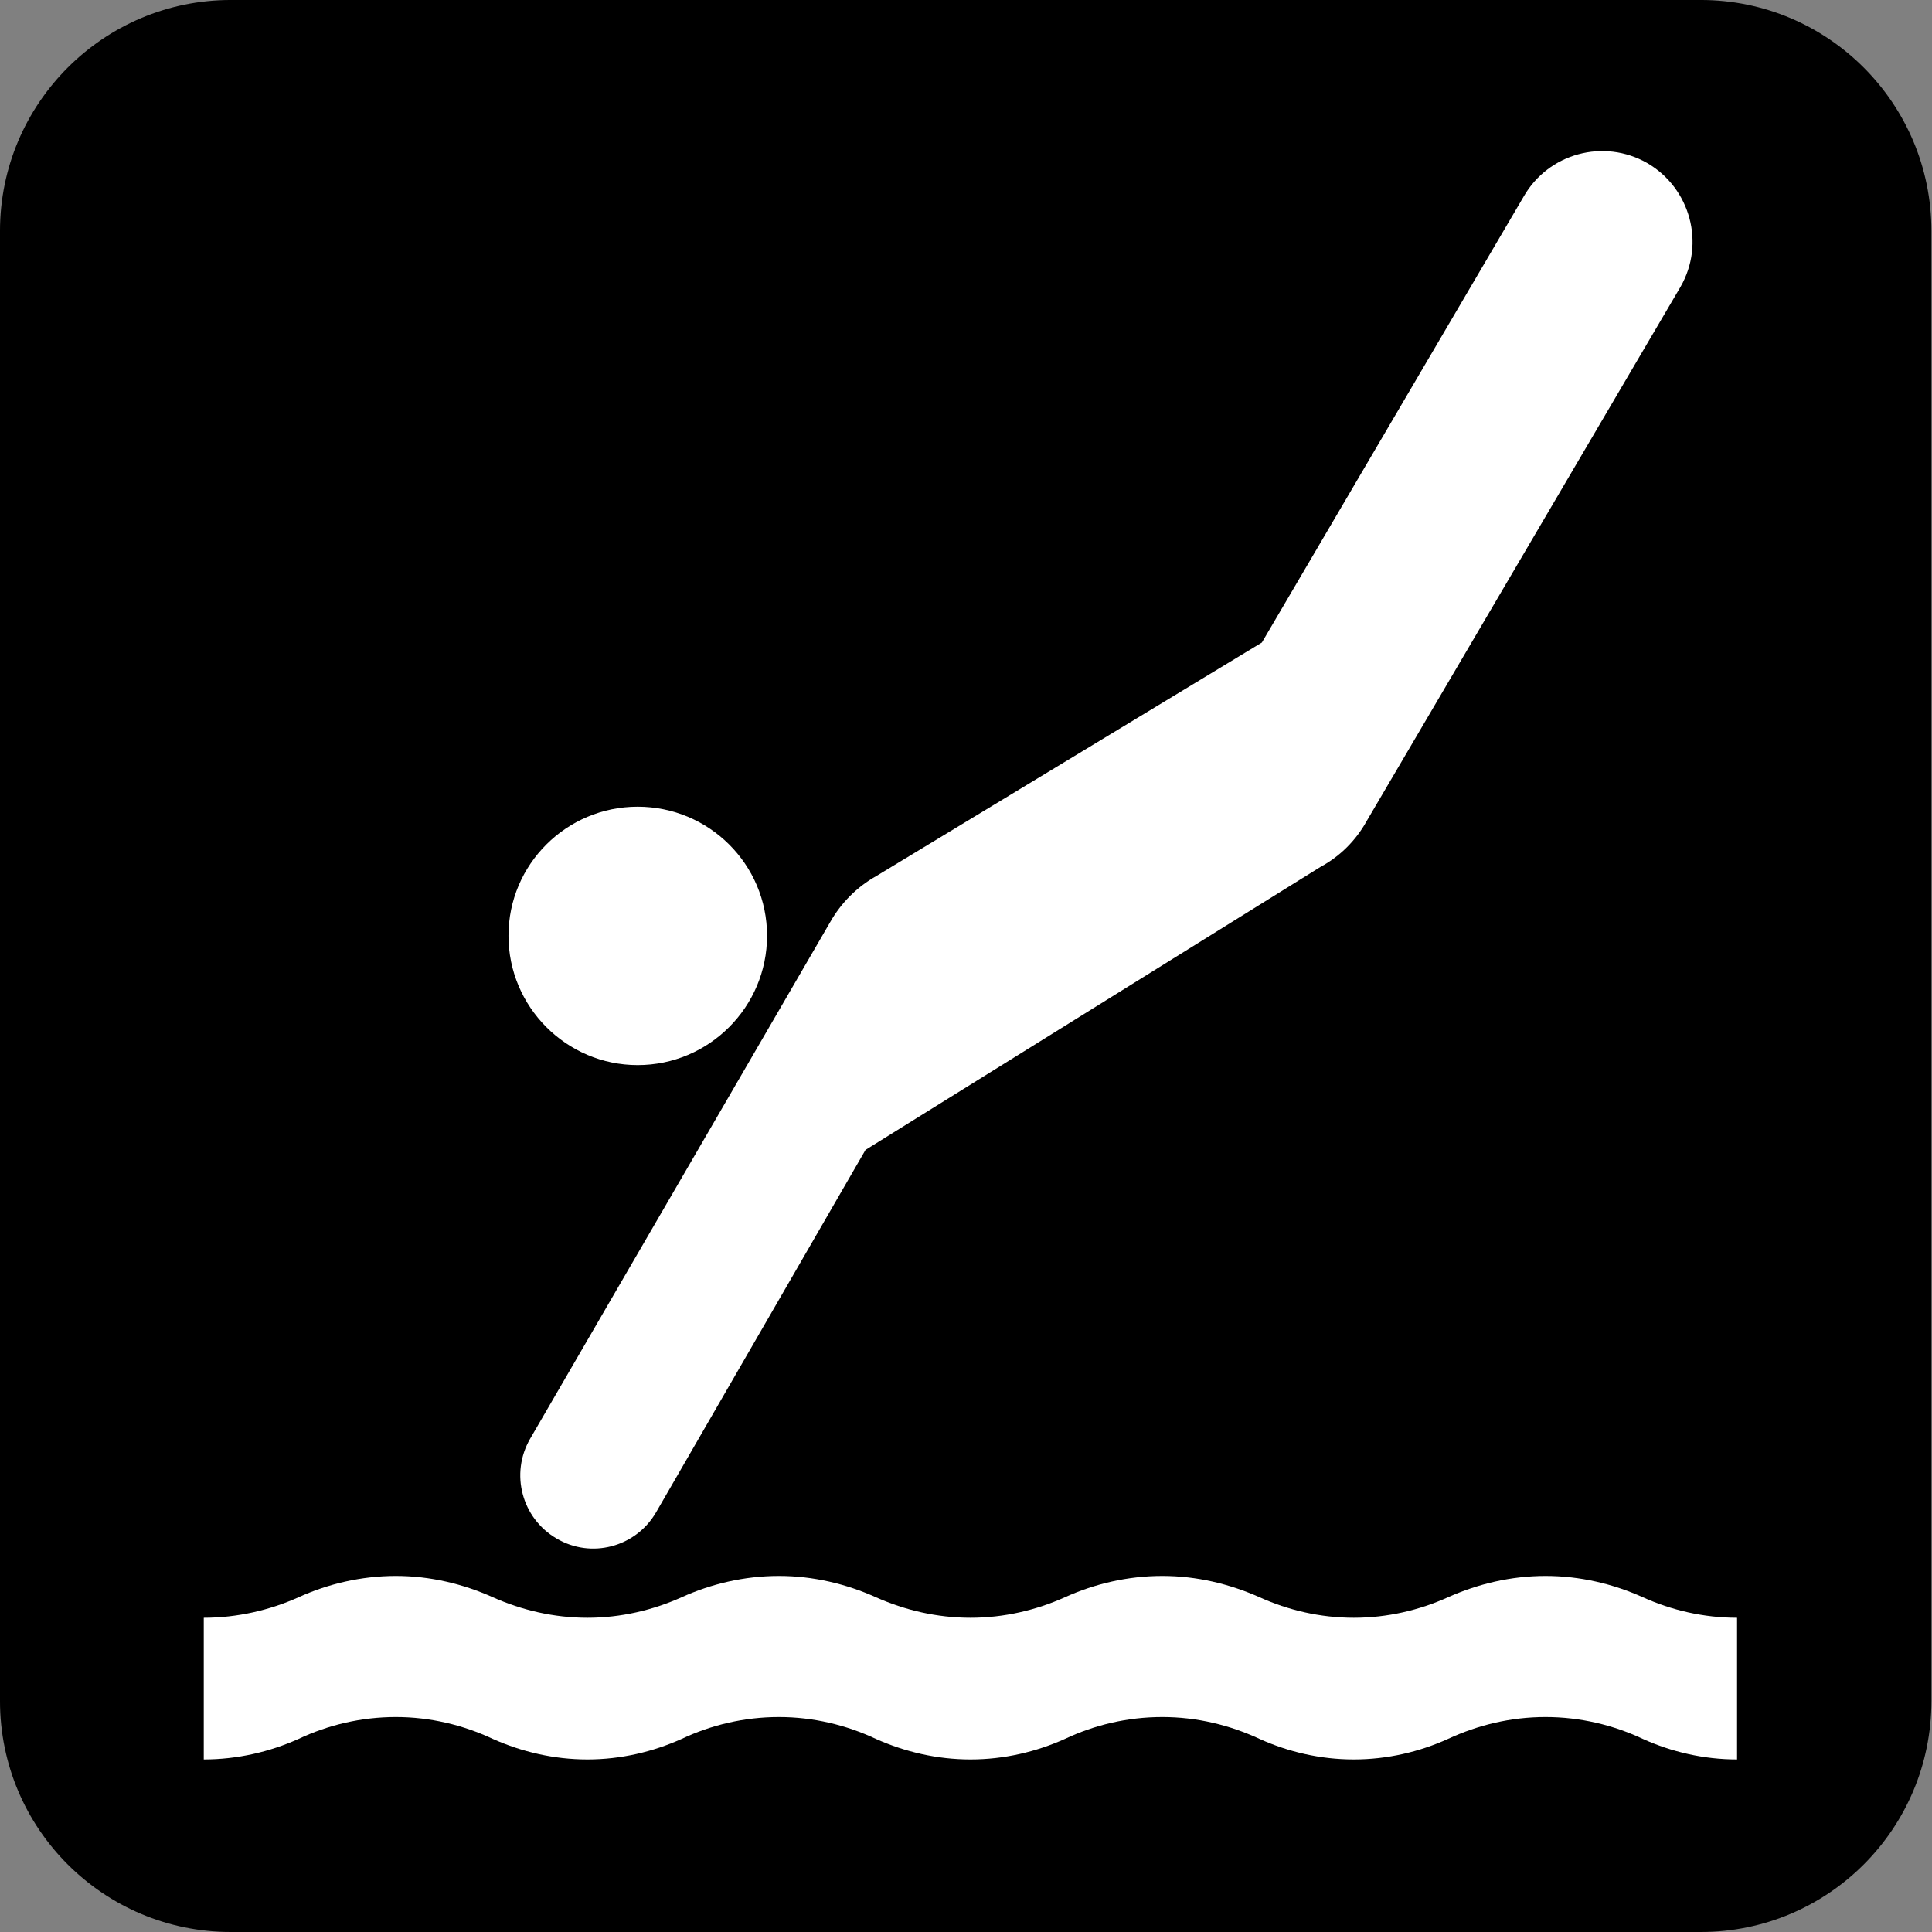<?xml version="1.0" encoding="UTF-8" standalone="no"?>
<!-- Created with Inkscape (http://www.inkscape.org/) -->
<svg
   xmlns:dc="http://purl.org/dc/elements/1.1/"
   xmlns:cc="http://creativecommons.org/ns#"
   xmlns:rdf="http://www.w3.org/1999/02/22-rdf-syntax-ns#"
   xmlns:svg="http://www.w3.org/2000/svg"
   xmlns="http://www.w3.org/2000/svg"
   xmlns:sodipodi="http://sodipodi.sourceforge.net/DTD/sodipodi-0.dtd"
   xmlns:inkscape="http://www.inkscape.org/namespaces/inkscape"
   width="256"
   height="256"
   id="svg5294"
   sodipodi:version="0.32"
   inkscape:version="0.46"
   version="1.0"
   sodipodi:docname="pictograms-nps-water-diving-2.svg"
   inkscape:output_extension="org.inkscape.output.svg.inkscape">
  <rect width="100%" height="100%" fill="#808080" stroke="none"/>
  <defs
     id="defs5296">
    <inkscape:perspective
       sodipodi:type="inkscape:persp3d"
       inkscape:vp_x="0 : 526.18109 : 1"
       inkscape:vp_y="0 : 1000 : 0"
       inkscape:vp_z="744.09448 : 526.18109 : 1"
       inkscape:persp3d-origin="372.04724 : 350.78739 : 1"
       id="perspective5302" />
  </defs>
  <sodipodi:namedview
     id="base"
     pagecolor="#ffffff"
     bordercolor="#666666"
     borderopacity="1.0"
     gridtolerance="10000"
     guidetolerance="10"
     objecttolerance="10"
     inkscape:pageopacity="0.0"
     inkscape:pageshadow="2"
     inkscape:zoom="1.4"
     inkscape:cx="77.203796"
     inkscape:cy="91.428572"
     inkscape:document-units="px"
     inkscape:current-layer="layer1"
     showgrid="false"
     inkscape:window-width="747"
     inkscape:window-height="674"
     inkscape:window-x="0"
     inkscape:window-y="309" />
  <g
     inkscape:label="Layer 1"
     inkscape:groupmode="layer"
     id="layer1">
    <g
       id="g6370"
       transform="matrix(25.898,0,0,-25.898,30.598,5.193)">
      <path
         d="M 0,0 C -0.541,0 -0.981,-0.44 -0.981,-0.981 L -0.981,-8.503 C -0.981,-9.044 -0.541,-9.484 0,-9.484 L 7.521,-9.484 C 8.061,-9.484 8.5,-9.044 8.5,-8.503 L 8.5,-0.981 C 8.5,-0.44 8.061,0 7.521,0 L 0,0 z"
         style="fill:#ffffff;fill-opacity:1;fill-rule:nonzero;stroke:none"
         id="path6372" />
    </g>
    <g
       id="g6374"
       transform="matrix(25.898,0,0,-25.898,225.363,256)">
      <path
         d="M 0,0 C 0.652,0 1.18,0.529 1.18,1.182 L 1.18,8.703 C 1.18,9.355 0.652,9.885 0,9.885 L -7.521,9.885 C -8.173,9.885 -8.702,9.355 -8.702,8.703 L -8.702,1.182 C -8.702,0.529 -8.173,0 -7.521,0 L 0,0 z"
         style="fill:#000000;fill-opacity:1;fill-rule:nonzero;stroke:none"
         id="path6376" />
    </g>
    <g
       id="g6378"
       transform="matrix(25.898,0,0,-25.898,230.17,233.138)">
      <path
         d="M 0,0 C -0.172,0 -0.336,0.039 -0.482,0.105 C -0.633,0.176 -0.803,0.217 -0.98,0.217 C -1.158,0.217 -1.326,0.176 -1.479,0.105 C -1.625,0.039 -1.789,0 -1.961,0 C -2.133,0 -2.297,0.039 -2.443,0.105 C -2.596,0.176 -2.764,0.217 -2.941,0.217 C -3.119,0.217 -3.289,0.176 -3.439,0.105 C -3.586,0.039 -3.75,0 -3.922,0 C -4.094,0 -4.258,0.039 -4.406,0.105 C -4.557,0.176 -4.727,0.217 -4.902,0.217 C -5.08,0.217 -5.25,0.176 -5.4,0.105 C -5.547,0.039 -5.711,0 -5.882,0 C -6.054,0 -6.218,0.039 -6.366,0.105 C -6.517,0.176 -6.687,0.217 -6.862,0.217 C -7.04,0.217 -7.21,0.176 -7.36,0.105 C -7.507,0.039 -7.673,0 -7.845,0 L -7.845,0.725 C -7.673,0.725 -7.507,0.764 -7.36,0.83 C -7.21,0.898 -7.04,0.939 -6.862,0.939 C -6.687,0.939 -6.517,0.898 -6.366,0.83 C -6.218,0.764 -6.054,0.725 -5.882,0.725 C -5.711,0.725 -5.547,0.764 -5.4,0.83 C -5.25,0.898 -5.08,0.939 -4.902,0.939 C -4.727,0.939 -4.557,0.898 -4.406,0.83 C -4.258,0.764 -4.094,0.725 -3.922,0.725 C -3.75,0.725 -3.586,0.764 -3.439,0.83 C -3.289,0.898 -3.119,0.939 -2.941,0.939 C -2.764,0.939 -2.596,0.898 -2.443,0.83 C -2.297,0.764 -2.133,0.725 -1.961,0.725 C -1.789,0.725 -1.625,0.764 -1.479,0.83 C -1.326,0.898 -1.158,0.939 -0.98,0.939 C -0.803,0.939 -0.633,0.898 -0.482,0.83 C -0.336,0.764 -0.172,0.725 0,0.725 L 0,0 z"
         style="fill:#ffffff;fill-opacity:1;fill-rule:nonzero;stroke:none"
         id="path6380" />
    </g>
    <g
       id="g6382"
       transform="matrix(25.898,0,0,-25.898,84.494,141.13)">
      <path
         d="M 0,0 C 0.365,0 0.662,0.297 0.662,0.662 C 0.662,1.027 0.365,1.322 0,1.322 C -0.364,1.322 -0.661,1.027 -0.661,0.662 C -0.661,0.297 -0.364,0 0,0"
         style="fill:#ffffff;fill-opacity:1;fill-rule:nonzero;stroke:none"
         id="path6384" />
    </g>
    <g
       id="g6386"
       transform="matrix(25.898,0,0,-25.898,86.921,200.41)">
      <path
         d="M 0,0 C -0.104,-0.178 -0.332,-0.238 -0.509,-0.133 C -0.687,-0.029 -0.747,0.199 -0.644,0.377 L 0.891,3.02 C 0.947,3.119 1.029,3.201 1.127,3.256 L 3.1,4.451 L 4.439,6.732 C 4.566,6.955 4.85,7.031 5.072,6.904 C 5.293,6.775 5.369,6.492 5.242,6.271 L 3.637,3.539 C 3.582,3.439 3.5,3.357 3.4,3.303 L 1.072,1.855 L 0,0 z"
         style="fill:#ffffff;fill-opacity:1;fill-rule:nonzero;stroke:none"
         id="path6388" />
    </g>
  </g>
</svg>
